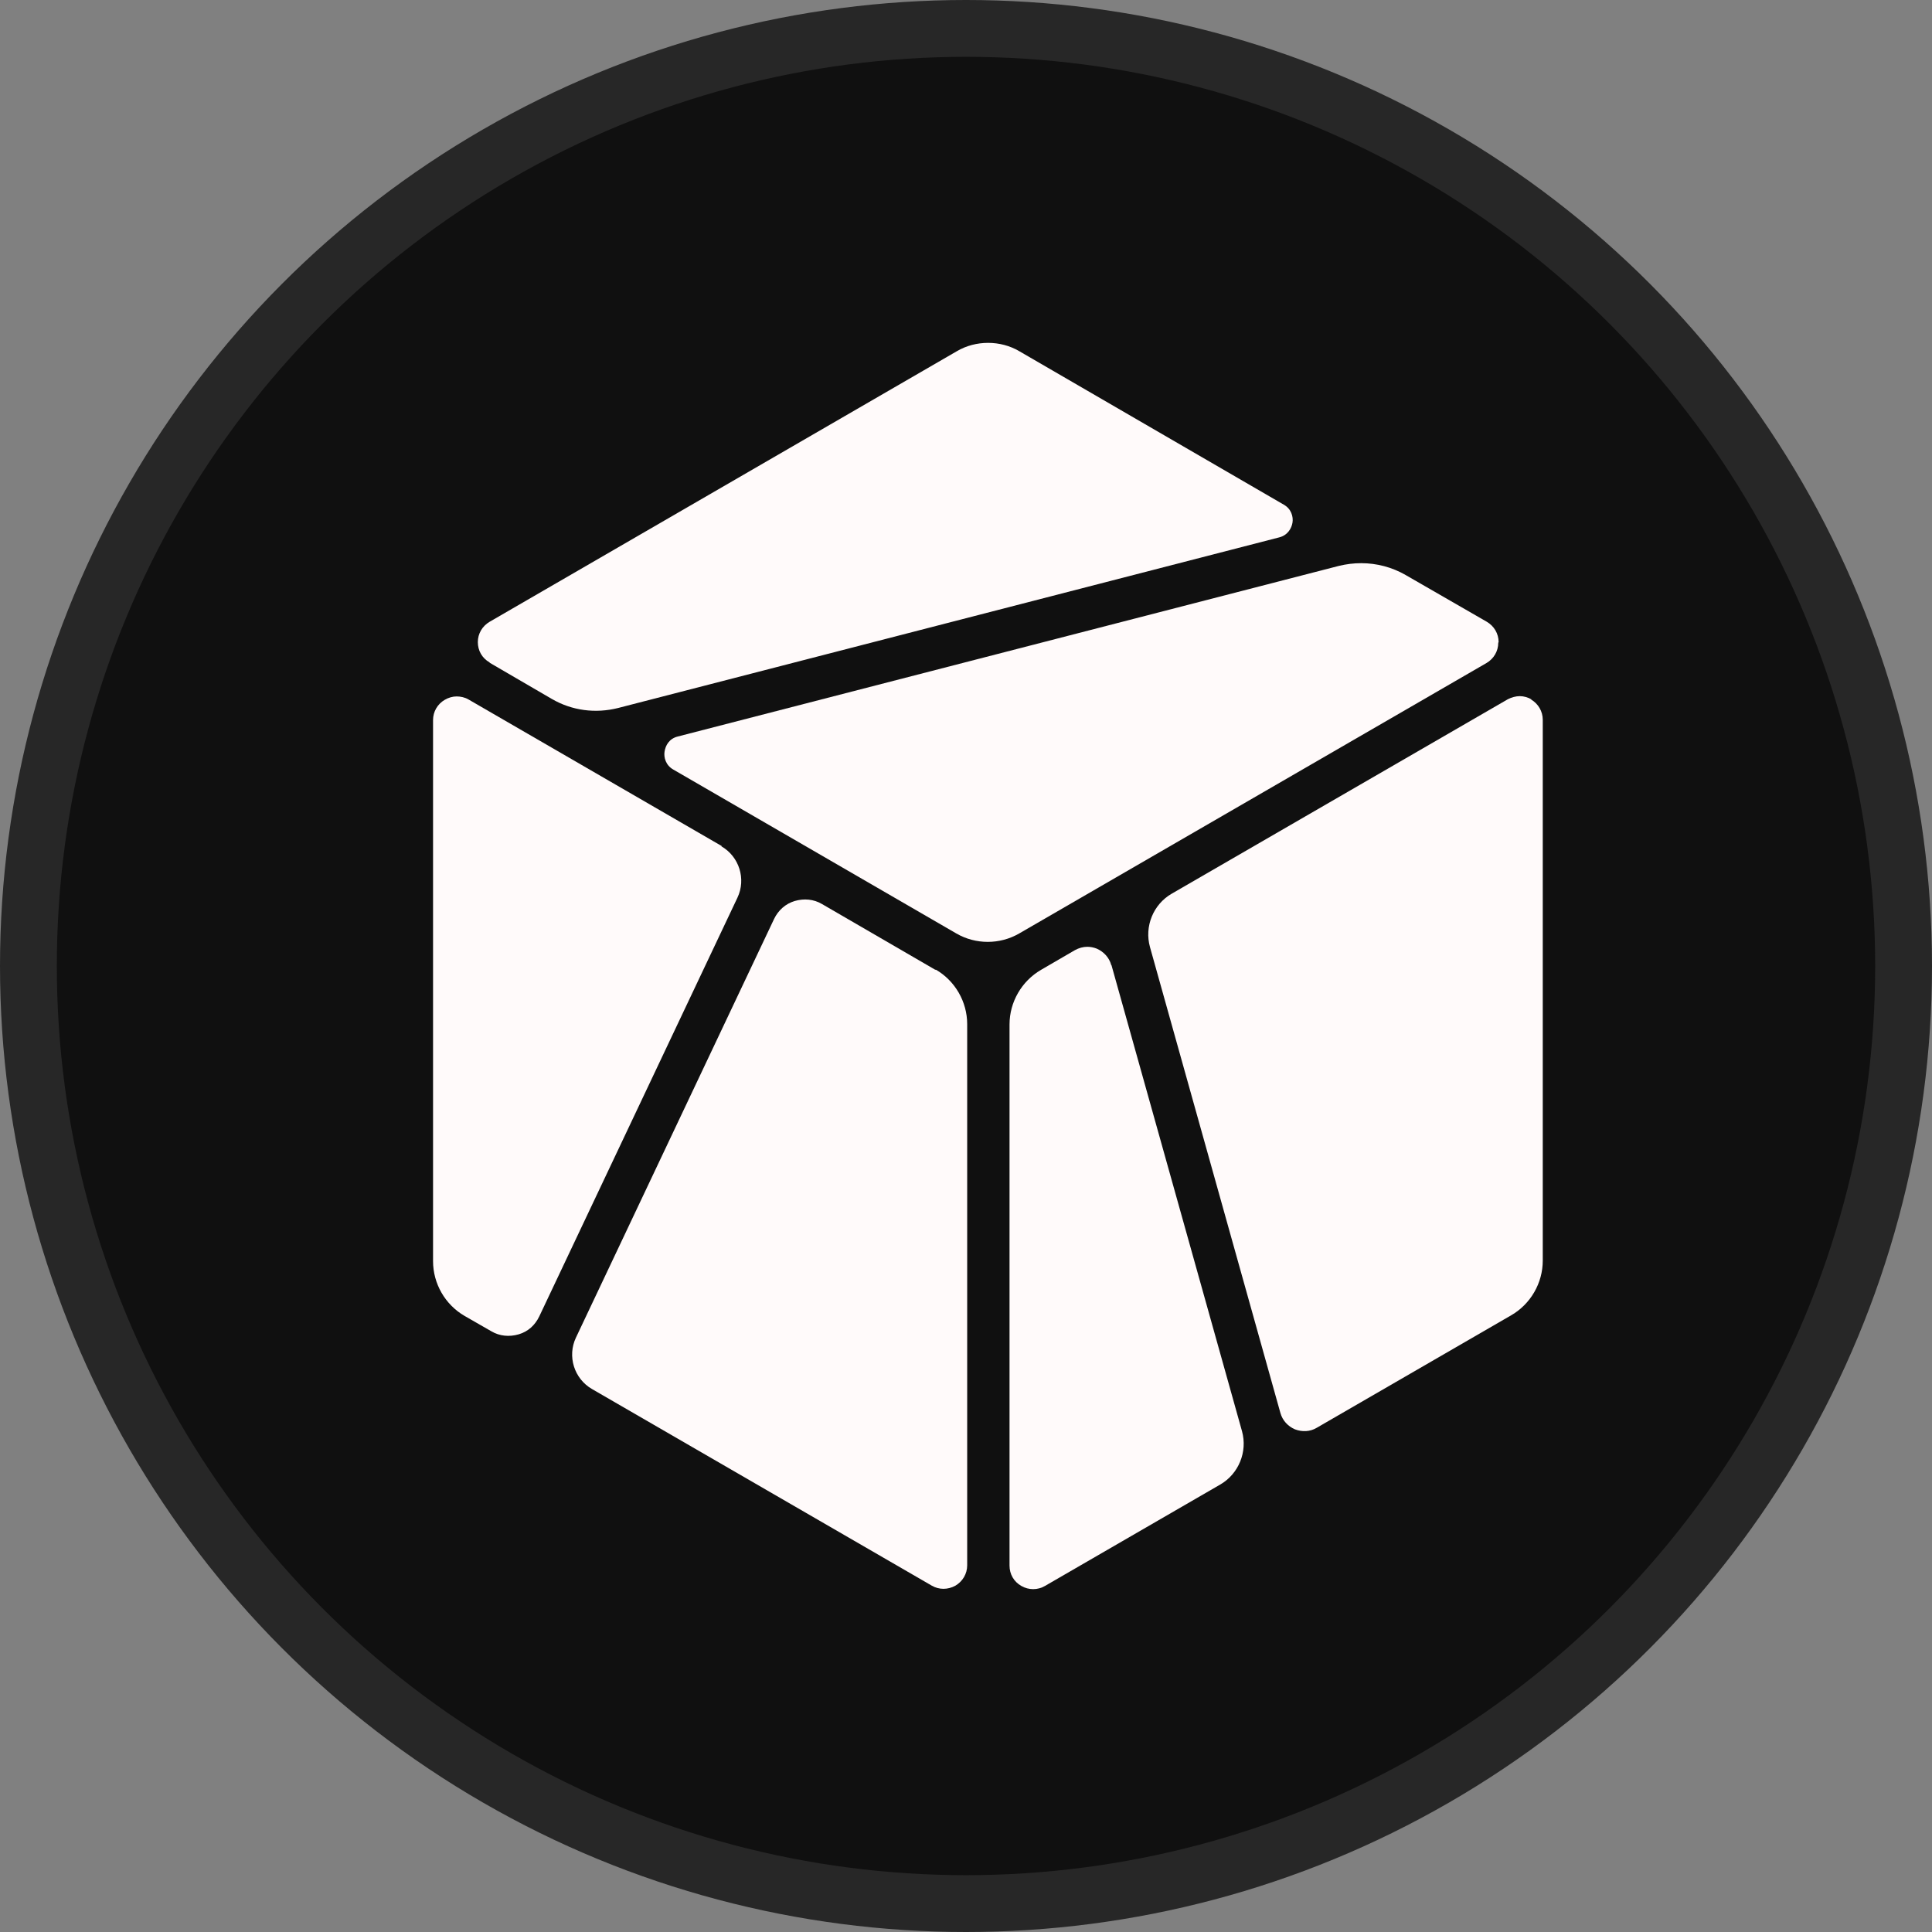 <svg width="34" height="34" viewBox="0 0 34 34" fill="none" xmlns="http://www.w3.org/2000/svg">
<rect x="0" y="0" width="34" height="34" fill="#808080" stroke="none"/>
<circle cx="17" cy="17" r="16.5" fill="#101010" stroke="#272727"/>
<path d="M19.556 16.983C19.519 16.849 19.423 16.748 19.3 16.694C19.247 16.673 19.188 16.662 19.135 16.662C19.061 16.662 18.986 16.683 18.917 16.721L18.32 17.068C17.98 17.266 17.766 17.634 17.766 18.029V27.552C17.766 27.702 17.841 27.835 17.974 27.91C18.102 27.985 18.262 27.985 18.39 27.91L21.473 26.126C21.798 25.939 21.958 25.549 21.857 25.186L19.561 16.988L19.556 16.983Z" fill="#FFFAFA"/>
<path d="M12.701 14.889L8.244 12.309C8.18 12.272 8.105 12.256 8.036 12.256C7.967 12.256 7.892 12.277 7.828 12.315C7.7 12.389 7.621 12.523 7.621 12.672V22.195C7.621 22.59 7.834 22.959 8.174 23.157L8.648 23.429C8.792 23.514 8.963 23.53 9.128 23.482C9.293 23.434 9.415 23.322 9.49 23.167L12.978 15.797C13.133 15.471 13.01 15.076 12.696 14.894L12.701 14.889Z" fill="#FFFAFA"/>
<path d="M16.462 17.068L14.465 15.909C14.321 15.824 14.151 15.808 13.986 15.856C13.826 15.904 13.698 16.016 13.623 16.171L10.135 23.541C9.981 23.867 10.103 24.262 10.417 24.444L16.398 27.905C16.526 27.979 16.68 27.979 16.814 27.905C16.941 27.83 17.021 27.696 17.021 27.547V18.024C17.021 17.629 16.808 17.26 16.467 17.063L16.462 17.068Z" fill="#FFFAFA"/>
<path d="M26.373 11.3C26.373 11.15 26.293 11.017 26.165 10.942L24.738 10.12C24.498 9.981 24.226 9.911 23.955 9.911C23.822 9.911 23.694 9.927 23.561 9.959L11.929 12.961C11.775 12.998 11.711 13.121 11.695 13.228C11.679 13.329 11.716 13.468 11.849 13.543L16.829 16.427C17.17 16.625 17.596 16.625 17.937 16.427L26.16 11.668C26.287 11.594 26.367 11.46 26.367 11.311L26.373 11.3Z" fill="#FFFAFA"/>
<path d="M26.953 12.309C26.89 12.272 26.815 12.251 26.746 12.251C26.676 12.251 26.602 12.272 26.538 12.304L20.621 15.727C20.296 15.914 20.136 16.304 20.238 16.668L22.533 24.866C22.57 24.999 22.666 25.101 22.789 25.154C22.916 25.202 23.055 25.197 23.172 25.127L26.596 23.146C26.937 22.948 27.15 22.58 27.15 22.185V12.667C27.15 12.518 27.07 12.384 26.943 12.309H26.953Z" fill="#FFFAFA"/>
<path d="M8.617 11.663L9.709 12.299C10.066 12.507 10.481 12.56 10.88 12.459L22.512 9.457C22.661 9.42 22.73 9.297 22.746 9.196C22.762 9.094 22.725 8.955 22.592 8.881L17.942 6.183C17.772 6.082 17.58 6.034 17.389 6.034C17.197 6.034 17.005 6.082 16.835 6.183L8.617 10.942C8.489 11.017 8.409 11.15 8.409 11.3C8.409 11.45 8.484 11.583 8.617 11.658V11.663Z" fill="#FFFAFA"/>
</svg>
